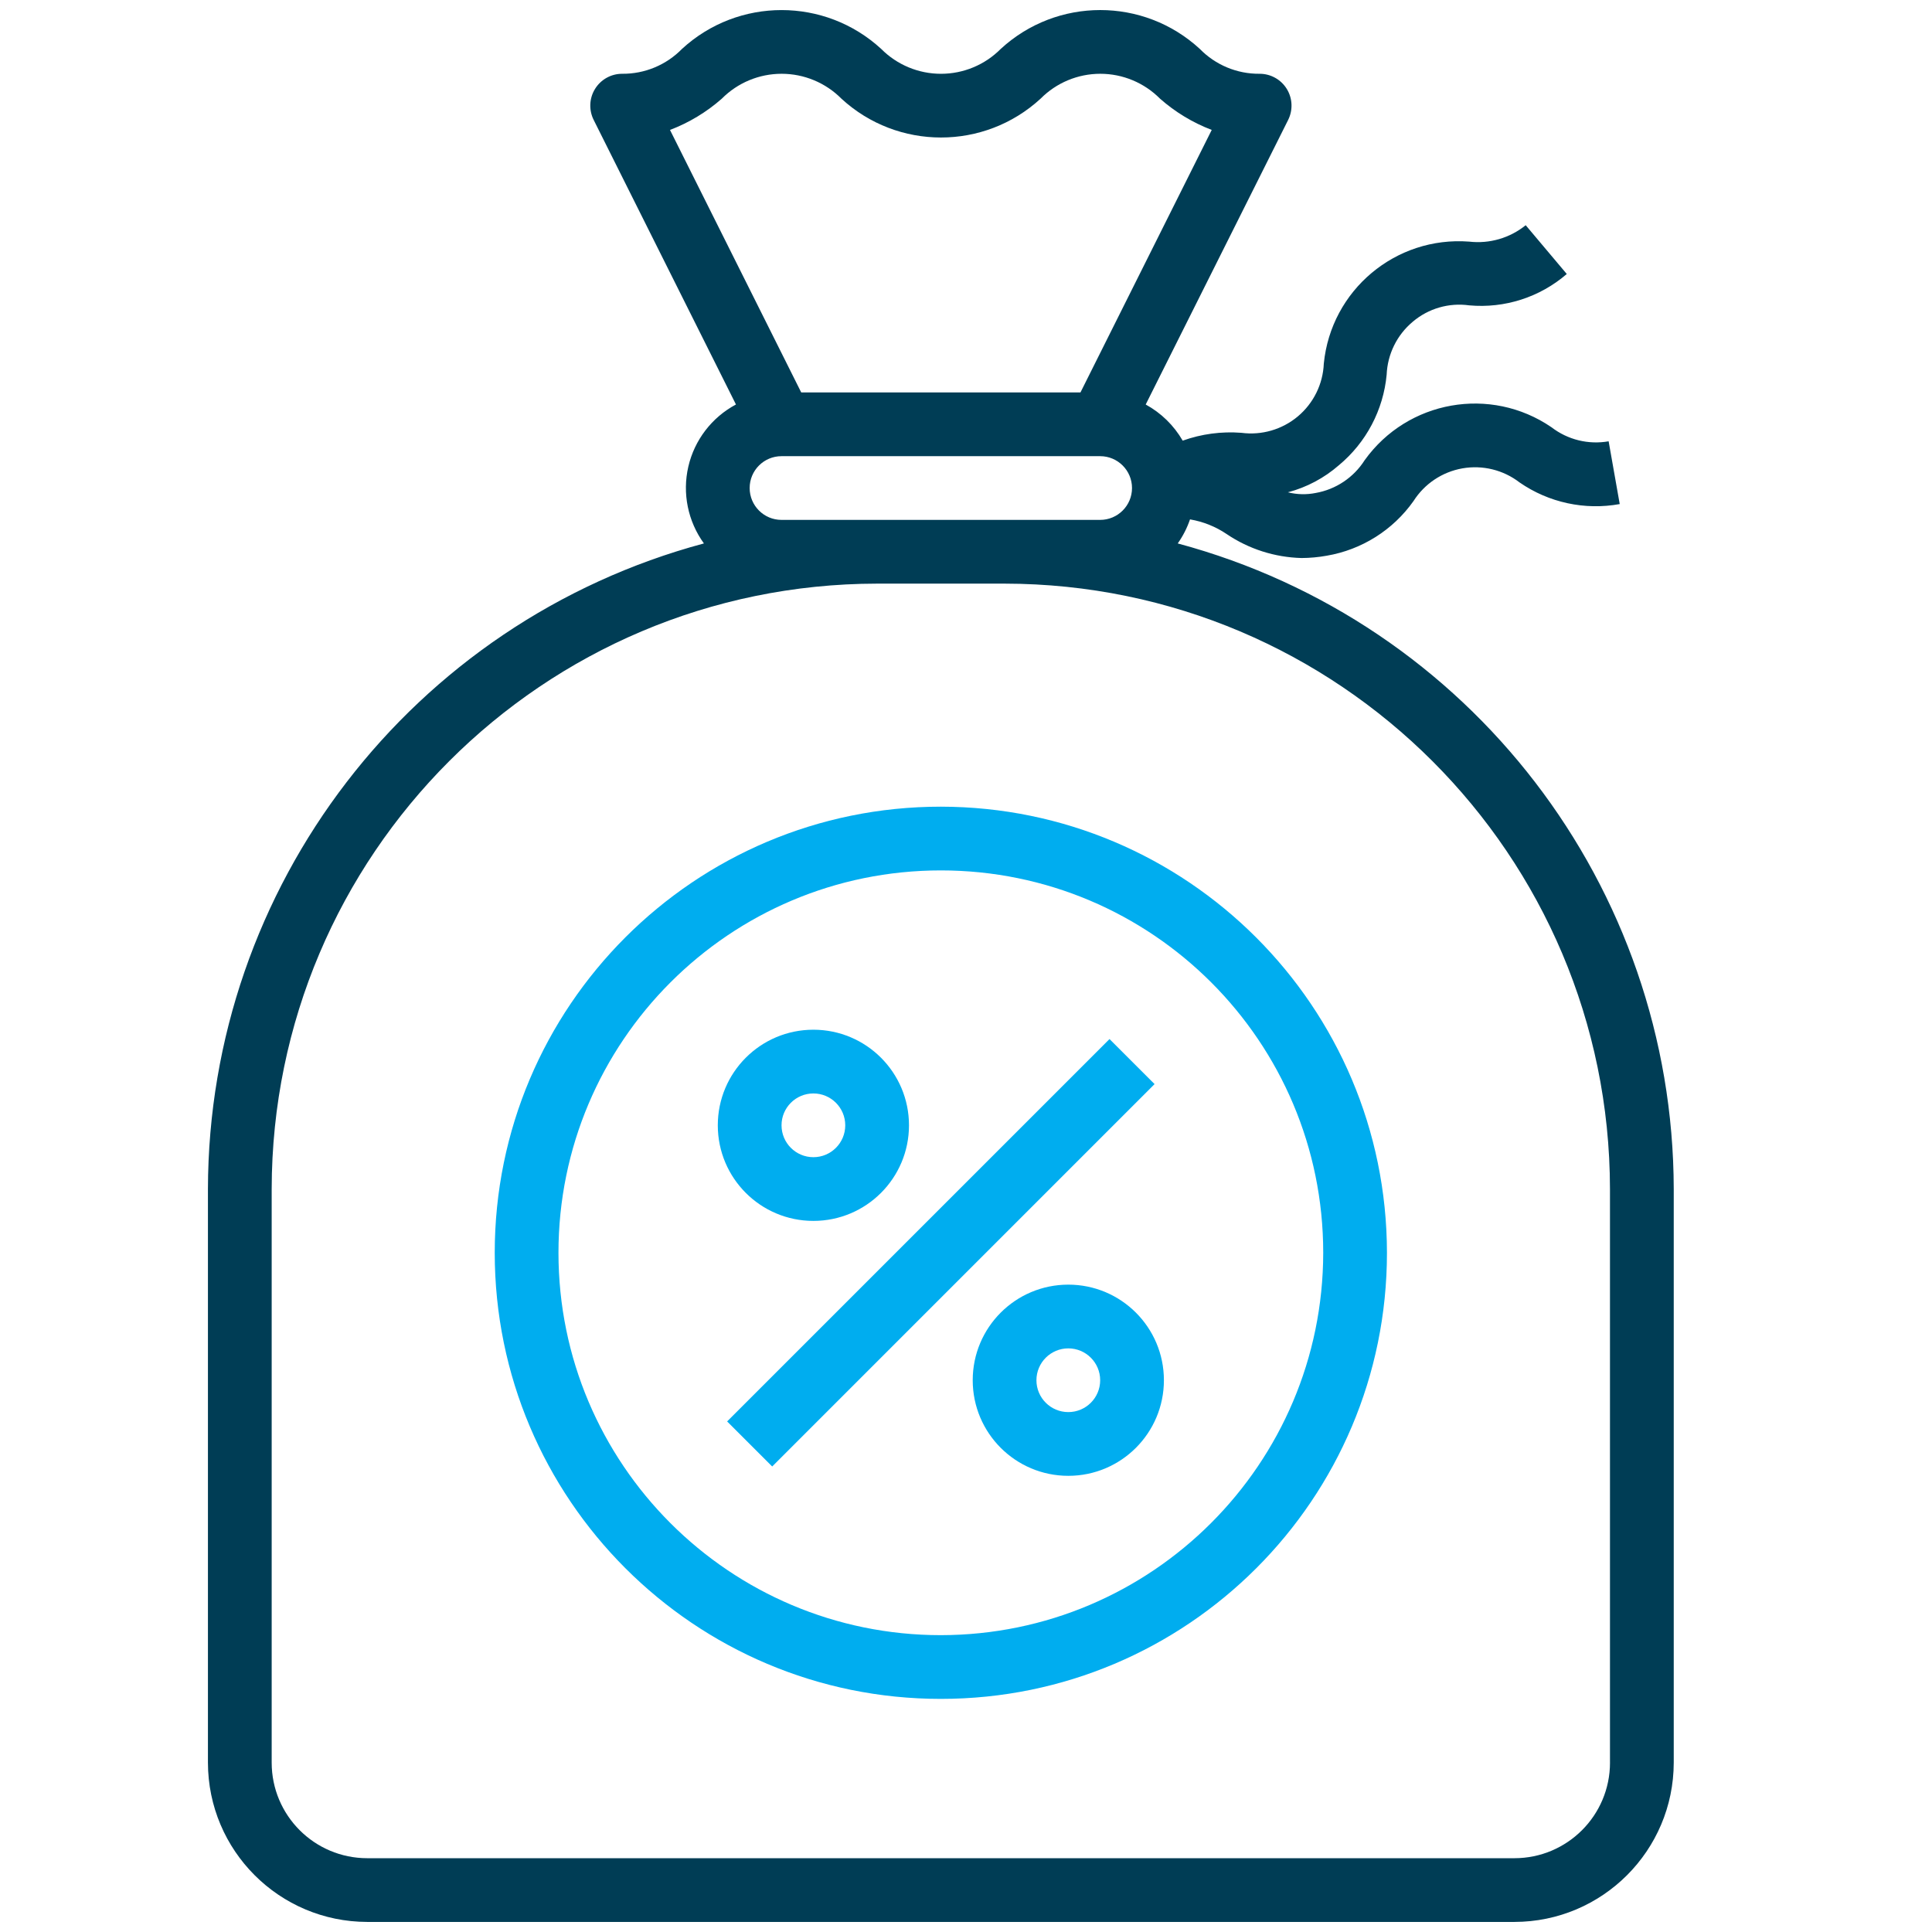 <?xml version="1.0" encoding="utf-8"?>
<!-- Generator: Adobe Illustrator 15.1.0, SVG Export Plug-In . SVG Version: 6.00 Build 0)  -->
<!DOCTYPE svg PUBLIC "-//W3C//DTD SVG 1.1//EN" "http://www.w3.org/Graphics/SVG/1.1/DTD/svg11.dtd">
<svg version="1.1" id="Layer_1" xmlns="http://www.w3.org/2000/svg" xmlns:xlink="http://www.w3.org/1999/xlink" x="0px" y="0px"
	 width="96px" height="96px" viewBox="208 208 96 96" enable-background="new 208 208 96 96" xml:space="preserve">
<path fill="#003D55" d="M266.521,235.003c0.26-0.368,0.465-0.77,0.61-1.195c0.651,0.11,1.272,0.358,1.821,0.729
	c1.102,0.745,2.393,1.157,3.723,1.191c0.419-0.002,0.838-0.041,1.25-0.115c1.738-0.297,3.289-1.272,4.309-2.712
	c0.545-0.86,1.428-1.451,2.431-1.628c1.004-0.176,2.035,0.077,2.841,0.699c1.451,1.004,3.242,1.391,4.977,1.075l-0.551-3.119
	c-1.002,0.177-2.033-0.076-2.84-0.698c-3.025-2.07-7.148-1.342-9.283,1.637c-0.546,0.86-1.43,1.451-2.432,1.628
	c-0.457,0.092-0.93,0.081-1.383-0.033c0.938-0.248,1.803-0.708,2.533-1.344c1.357-1.126,2.212-2.747,2.375-4.503
	c0.043-1.019,0.512-1.971,1.293-2.625c0.777-0.662,1.8-0.958,2.809-0.817c1.762,0.16,3.511-0.403,4.848-1.558l-2.041-2.424
	c-0.789,0.638-1.801,0.932-2.809,0.815c-3.654-0.279-6.863,2.412-7.223,6.06c-0.041,1.017-0.51,1.969-1.289,2.624
	c-0.78,0.654-1.799,0.951-2.809,0.816c-0.987-0.076-1.98,0.056-2.914,0.39c-0.436-0.756-1.072-1.377-1.838-1.796l7.079-14.142
	c0.245-0.493,0.219-1.077-0.072-1.545c-0.29-0.467-0.804-0.75-1.353-0.747c-1.115,0.01-2.187-0.437-2.965-1.235
	c-2.795-2.575-7.098-2.575-9.893,0c-0.785,0.792-1.854,1.236-2.969,1.236c-1.116,0-2.184-0.445-2.97-1.236
	c-2.798-2.574-7.101-2.574-9.899,0c-0.781,0.799-1.855,1.246-2.972,1.235c-0.549,0-1.059,0.283-1.347,0.75
	c-0.29,0.466-0.315,1.05-0.07,1.541l7.071,14.142c-1.198,0.64-2.062,1.766-2.367,3.089c-0.305,1.324-0.023,2.714,0.775,3.815
	c-14.518,3.899-24.619,17.047-24.645,32.08v28.5c0.005,4.371,3.546,7.912,7.917,7.917h57c4.37-0.005,7.912-3.546,7.918-7.917v-28.5
	C291.141,252.05,281.039,238.903,266.521,235.003z M243.866,212.903c0.786-0.792,1.855-1.237,2.972-1.237
	c1.116,0,2.186,0.445,2.972,1.237c2.796,2.573,7.098,2.573,9.896,0c0.784-0.792,1.853-1.237,2.968-1.237
	c1.113,0,2.182,0.445,2.967,1.237c0.756,0.667,1.627,1.194,2.569,1.553l-6.522,13.043h-13.876l-6.52-13.042
	C242.236,214.097,243.108,213.571,243.866,212.903z M246.833,233.833c-0.875,0-1.583-0.709-1.583-1.583
	c0-0.875,0.708-1.583,1.583-1.583h15.833c0.874,0,1.583,0.709,1.583,1.583c0,0.874-0.709,1.583-1.583,1.583H246.833z M288,295.583
	c0,2.623-2.127,4.75-4.75,4.75h-57c-2.624,0-4.75-2.127-4.75-4.75v-28.5c0.018-16.607,13.476-30.065,30.083-30.083h6.333
	c16.606,0.019,30.065,13.476,30.083,30.083V295.583z"/>
<path fill="#00ADEF" d="M244.13,278.63l19.001-19l2.239,2.238l-19,19.001L244.13,278.63z"/>
<path fill="#00ADEF" d="M261.084,271.833c-2.625,0-4.75,2.127-4.75,4.75s2.125,4.75,4.75,4.75c2.623,0,4.75-2.127,4.75-4.75
	S263.707,271.833,261.084,271.833z M261.084,278.166c-0.875,0-1.584-0.708-1.584-1.583c0-0.874,0.709-1.583,1.584-1.583
	c0.874,0,1.583,0.709,1.583,1.583C262.667,277.458,261.958,278.166,261.084,278.166z"/>
<path fill="#00ADEF" d="M248.417,268.666c2.623,0,4.75-2.126,4.75-4.75c0-2.623-2.127-4.75-4.75-4.75c-2.624,0-4.75,2.127-4.75,4.75
	C243.667,266.54,245.793,268.666,248.417,268.666z M248.417,262.333c0.874,0,1.583,0.709,1.583,1.583
	c0,0.875-0.709,1.584-1.583,1.584c-0.875,0-1.583-0.709-1.583-1.584C246.833,263.042,247.542,262.333,248.417,262.333z"/>
<path fill="#00ADEF" d="M254.75,248.083c-12.243,0-22.167,9.925-22.167,22.167s9.923,22.167,22.167,22.167
	c12.242,0,22.167-9.925,22.167-22.167C276.904,258.013,266.987,248.096,254.75,248.083z M254.75,289.25c-10.493,0-19-8.507-19-19
	c0-10.494,8.507-19,19-19s19,8.506,19,19C273.738,280.738,265.238,289.238,254.75,289.25z"/>
</svg>
